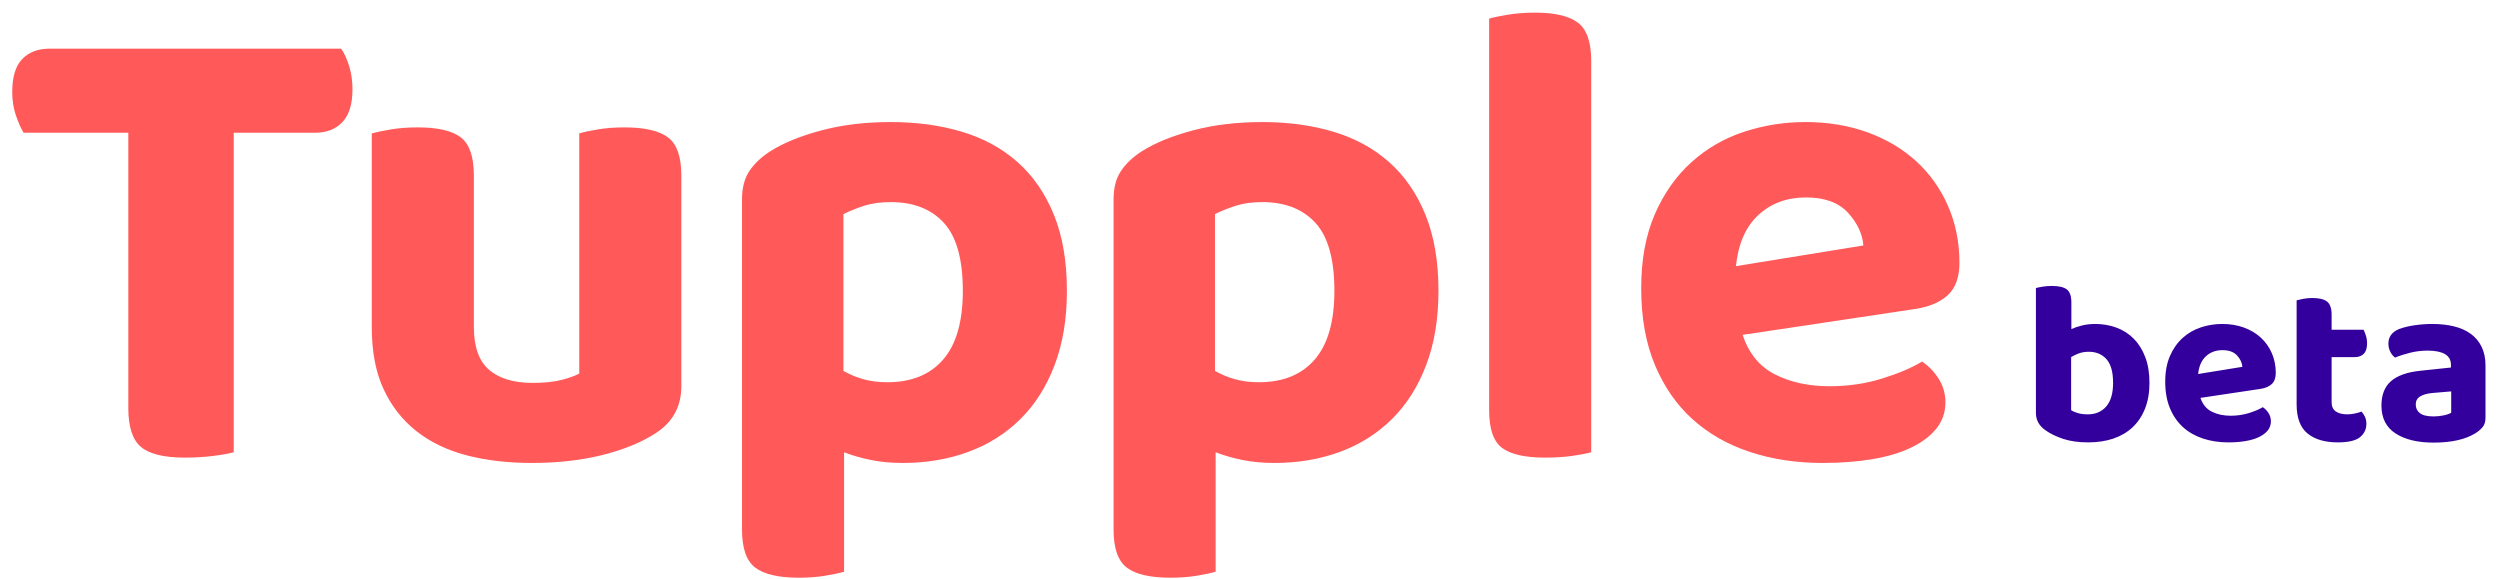 <?xml version="1.0" encoding="UTF-8"?>
<svg width="712px" height="165px" viewBox="0 0 712 165" version="1.1" xmlns="http://www.w3.org/2000/svg" xmlns:xlink="http://www.w3.org/1999/xlink">
    <title>Artboard Copy 21</title>
    <g id="Artboard-Copy-21" stroke="none" stroke-width="1" fill="none" fill-rule="evenodd">
        <path d="M52.695,130.33 C55.482,130.33 58.142,130.172 60.675,129.855 C63.208,129.538 65.172,129.19 66.565,128.81 L66.565,128.81 L66.565,37.8 L89.745,37.8 C93.038,37.8 95.635,36.787 97.535,34.76 C99.435,32.733 100.385,29.63 100.385,25.45 C100.385,23.043 100.068,20.827 99.435,18.8 C98.802,16.773 98.042,15.127 97.155,13.86 L97.155,13.86 L14.125,13.86 C10.832,13.86 8.235,14.842 6.335,16.805 C4.435,18.768 3.485,21.903 3.485,26.21 C3.485,28.617 3.833,30.833 4.53,32.86 C5.227,34.887 5.955,36.533 6.715,37.8 L6.715,37.8 L36.545,37.8 L36.545,116.27 C36.545,121.59 37.748,125.263 40.155,127.29 C42.562,129.317 46.742,130.33 52.695,130.33 Z M151.485,131.85 C158.705,131.85 165.292,131.122 171.245,129.665 C177.198,128.208 182.202,126.213 186.255,123.68 C191.448,120.513 194.045,115.953 194.045,110 L194.045,110 L194.045,49.96 C194.045,44.64 192.778,41.03 190.245,39.13 C187.712,37.23 183.595,36.28 177.895,36.28 C175.108,36.28 172.575,36.47 170.295,36.85 C168.015,37.23 166.242,37.61 164.975,37.99 L164.975,37.99 L164.975,106.39 C163.835,107.023 162.157,107.625 159.94,108.195 C157.723,108.765 154.968,109.05 151.675,109.05 C146.355,109.05 142.238,107.815 139.325,105.345 C136.412,102.875 134.955,98.79 134.955,93.09 L134.955,93.09 L134.955,49.96 C134.955,44.64 133.72,41.03 131.25,39.13 C128.78,37.23 124.695,36.28 118.995,36.28 C116.208,36.28 113.675,36.47 111.395,36.85 C109.115,37.23 107.278,37.61 105.885,37.99 L105.885,37.99 L105.885,93.28 C105.885,100.12 106.993,105.947 109.21,110.76 C111.427,115.573 114.53,119.563 118.52,122.73 C122.51,125.897 127.292,128.208 132.865,129.665 C138.438,131.122 144.645,131.85 151.485,131.85 Z M227.475,164.53 C230.262,164.53 232.795,164.34 235.075,163.96 C237.355,163.58 239.128,163.2 240.395,162.82 L240.395,162.82 L240.395,128.81 C242.675,129.697 245.208,130.425 247.995,130.995 C250.782,131.565 253.822,131.85 257.115,131.85 C263.828,131.85 270.035,130.805 275.735,128.715 C281.435,126.625 286.375,123.522 290.555,119.405 C294.735,115.288 297.997,110.158 300.34,104.015 C302.683,97.872 303.855,90.81 303.855,82.83 C303.855,74.47 302.62,67.25 300.15,61.17 C297.68,55.09 294.228,50.087 289.795,46.16 C285.362,42.233 280.073,39.352 273.93,37.515 C267.787,35.678 261.042,34.76 253.695,34.76 C246.475,34.76 239.888,35.552 233.935,37.135 C227.982,38.718 223.105,40.713 219.305,43.12 C216.772,44.767 214.808,46.635 213.415,48.725 C212.022,50.815 211.325,53.507 211.325,56.8 L211.325,56.8 L211.325,150.85 C211.325,156.17 212.592,159.78 215.125,161.68 C217.658,163.58 221.775,164.53 227.475,164.53 Z M252.745,108.86 C250.212,108.86 247.932,108.575 245.905,108.005 C243.878,107.435 241.978,106.643 240.205,105.63 L240.205,105.63 L240.205,60.98 C241.978,60.093 243.942,59.302 246.095,58.605 C248.248,57.908 250.782,57.56 253.695,57.56 C260.155,57.56 265.19,59.523 268.8,63.45 C272.41,67.377 274.215,73.837 274.215,82.83 C274.215,91.57 272.347,98.093 268.61,102.4 C264.873,106.707 259.585,108.86 252.745,108.86 Z M333.295,164.53 C336.082,164.53 338.615,164.34 340.895,163.96 C343.175,163.58 344.948,163.2 346.215,162.82 L346.215,162.82 L346.215,128.81 C348.495,129.697 351.028,130.425 353.815,130.995 C356.602,131.565 359.642,131.85 362.935,131.85 C369.648,131.85 375.855,130.805 381.555,128.715 C387.255,126.625 392.195,123.522 396.375,119.405 C400.555,115.288 403.817,110.158 406.16,104.015 C408.503,97.872 409.675,90.81 409.675,82.83 C409.675,74.47 408.44,67.25 405.97,61.17 C403.5,55.09 400.048,50.087 395.615,46.16 C391.182,42.233 385.893,39.352 379.75,37.515 C373.607,35.678 366.862,34.76 359.515,34.76 C352.295,34.76 345.708,35.552 339.755,37.135 C333.802,38.718 328.925,40.713 325.125,43.12 C322.592,44.767 320.628,46.635 319.235,48.725 C317.842,50.815 317.145,53.507 317.145,56.8 L317.145,56.8 L317.145,150.85 C317.145,156.17 318.412,159.78 320.945,161.68 C323.478,163.58 327.595,164.53 333.295,164.53 Z M358.565,108.86 C356.032,108.86 353.752,108.575 351.725,108.005 C349.698,107.435 347.798,106.643 346.025,105.63 L346.025,105.63 L346.025,60.98 C347.798,60.093 349.762,59.302 351.915,58.605 C354.068,57.908 356.602,57.56 359.515,57.56 C365.975,57.56 371.01,59.523 374.62,63.45 C378.23,67.377 380.035,73.837 380.035,82.83 C380.035,91.57 378.167,98.093 374.43,102.4 C370.693,106.707 365.405,108.86 358.565,108.86 Z M440.065,130.33 C442.852,130.33 445.385,130.172 447.665,129.855 C449.945,129.538 451.782,129.19 453.175,128.81 L453.175,128.81 L453.175,17.28 C453.175,11.96 451.908,8.35 449.375,6.45 C446.842,4.55 442.788,3.6 437.215,3.6 C434.428,3.6 431.863,3.79 429.52,4.17 C427.177,4.55 425.372,4.93 424.105,5.31 L424.105,5.31 L424.105,116.84 C424.105,122.16 425.34,125.738 427.81,127.575 C430.28,129.412 434.365,130.33 440.065,130.33 Z M519.095,131.85 C524.162,131.85 528.817,131.502 533.06,130.805 C537.303,130.108 540.977,129.032 544.08,127.575 C547.183,126.118 549.622,124.313 551.395,122.16 C553.168,120.007 554.055,117.473 554.055,114.56 C554.055,112.153 553.422,109.937 552.155,107.91 C550.888,105.883 549.305,104.237 547.405,102.97 C544.492,104.743 540.692,106.358 536.005,107.815 C531.318,109.272 526.315,110 520.995,110 C515.168,110 510.038,108.892 505.605,106.675 C501.172,104.458 498.068,100.69 496.295,95.37 L496.295,95.37 L545.695,87.96 C549.622,87.327 552.662,85.997 554.815,83.97 C556.968,81.943 558.045,78.903 558.045,74.85 C558.045,69.023 556.968,63.64 554.815,58.7 C552.662,53.76 549.653,49.517 545.79,45.97 C541.927,42.423 537.303,39.668 531.92,37.705 C526.537,35.742 520.615,34.76 514.155,34.76 C508.202,34.76 502.407,35.678 496.77,37.515 C491.133,39.352 486.13,42.233 481.76,46.16 C477.39,50.087 473.907,55.027 471.31,60.98 C468.713,66.933 467.415,73.963 467.415,82.07 C467.415,90.43 468.713,97.713 471.31,103.92 C473.907,110.127 477.485,115.288 482.045,119.405 C486.605,123.522 492.052,126.625 498.385,128.715 C504.718,130.805 511.622,131.85 519.095,131.85 Z M494.395,75.8 C495.028,69.467 497.15,64.622 500.76,61.265 C504.37,57.908 508.898,56.23 514.345,56.23 C519.665,56.23 523.655,57.687 526.315,60.6 C528.975,63.513 530.432,66.617 530.685,69.91 L530.685,69.91 L494.395,75.8 Z" id="Tupple" fill="#FF5959" fill-rule="nonzero"></path>
        <path d="M594.744,125.99 C597.384,125.99 599.771,125.627 601.905,124.901 C604.039,124.175 605.865,123.097 607.383,121.667 C608.901,120.237 610.078,118.466 610.914,116.354 C611.75,114.242 612.168,111.8 612.168,109.028 C612.168,106.256 611.772,103.825 610.98,101.735 C610.188,99.645 609.099,97.896 607.713,96.488 C606.327,95.08 604.688,94.024 602.796,93.32 C600.904,92.616 598.88,92.264 596.724,92.264 C595.36,92.264 594.106,92.407 592.962,92.693 C591.818,92.979 590.806,93.32 589.926,93.716 L589.926,93.716 L589.926,86.192 C589.926,84.344 589.497,83.09 588.639,82.43 C587.781,81.77 586.362,81.44 584.382,81.44 C583.414,81.44 582.534,81.506 581.742,81.638 C580.95,81.77 580.312,81.902 579.828,82.034 L579.828,82.034 L579.828,117.608 C579.828,119.676 580.774,121.348 582.666,122.624 C583.986,123.548 585.636,124.34 587.616,125 C589.596,125.66 591.972,125.99 594.744,125.99 Z M594.612,118.004 C593.556,118.004 592.632,117.894 591.84,117.674 C591.048,117.454 590.388,117.168 589.86,116.816 L589.86,116.816 L589.86,101.702 C590.564,101.262 591.323,100.899 592.137,100.613 C592.951,100.327 593.864,100.184 594.876,100.184 C596.988,100.184 598.671,100.888 599.925,102.296 C601.179,103.704 601.806,105.948 601.806,109.028 C601.806,112.02 601.157,114.264 599.859,115.76 C598.561,117.256 596.812,118.004 594.612,118.004 Z M634.608,125.99 C636.368,125.99 637.985,125.869 639.459,125.627 C640.933,125.385 642.209,125.011 643.287,124.505 C644.365,123.999 645.212,123.372 645.828,122.624 C646.444,121.876 646.752,120.996 646.752,119.984 C646.752,119.148 646.532,118.378 646.092,117.674 C645.652,116.97 645.102,116.398 644.442,115.958 C643.43,116.574 642.11,117.135 640.482,117.641 C638.854,118.147 637.116,118.4 635.268,118.4 C633.244,118.4 631.462,118.015 629.922,117.245 C628.382,116.475 627.304,115.166 626.688,113.318 L626.688,113.318 L643.848,110.744 C645.212,110.524 646.268,110.062 647.016,109.358 C647.764,108.654 648.138,107.598 648.138,106.19 C648.138,104.166 647.764,102.296 647.016,100.58 C646.268,98.864 645.223,97.39 643.881,96.158 C642.539,94.926 640.933,93.969 639.063,93.287 C637.193,92.605 635.136,92.264 632.892,92.264 C630.824,92.264 628.811,92.583 626.853,93.221 C624.895,93.859 623.157,94.86 621.639,96.224 C620.121,97.588 618.911,99.304 618.009,101.372 C617.107,103.44 616.656,105.882 616.656,108.698 C616.656,111.602 617.107,114.132 618.009,116.288 C618.911,118.444 620.154,120.237 621.738,121.667 C623.322,123.097 625.214,124.175 627.414,124.901 C629.614,125.627 632.012,125.99 634.608,125.99 Z M626.028,106.52 C626.248,104.32 626.985,102.637 628.239,101.471 C629.493,100.305 631.066,99.722 632.958,99.722 C634.806,99.722 636.192,100.228 637.116,101.24 C638.04,102.252 638.546,103.33 638.634,104.474 L638.634,104.474 L626.028,106.52 Z M665.826,125.99 C668.818,125.99 670.919,125.495 672.129,124.505 C673.339,123.515 673.944,122.25 673.944,120.71 C673.944,119.962 673.812,119.302 673.548,118.73 C673.284,118.158 672.954,117.652 672.558,117.212 C672.03,117.432 671.392,117.619 670.644,117.773 C669.896,117.927 669.192,118.004 668.532,118.004 C667.124,118.004 666.024,117.729 665.232,117.179 C664.44,116.629 664.044,115.738 664.044,114.506 L664.044,114.506 L664.044,101.702 L670.71,101.702 C671.722,101.702 672.547,101.394 673.185,100.778 C673.823,100.162 674.142,99.15 674.142,97.742 C674.142,96.994 674.032,96.279 673.812,95.597 C673.592,94.915 673.372,94.354 673.152,93.914 L673.152,93.914 L664.044,93.914 L664.044,89.624 C664.044,87.82 663.615,86.577 662.757,85.895 C661.899,85.213 660.502,84.872 658.566,84.872 C657.642,84.872 656.784,84.949 655.992,85.103 C655.2,85.257 654.562,85.4 654.078,85.532 L654.078,85.532 L654.078,115.166 C654.078,118.994 655.112,121.755 657.18,123.449 C659.248,125.143 662.13,125.99 665.826,125.99 Z M693.084,126.056 C695.592,126.056 697.836,125.836 699.816,125.396 C701.796,124.956 703.468,124.318 704.832,123.482 C705.668,122.998 706.383,122.415 706.977,121.733 C707.571,121.051 707.868,120.138 707.868,118.994 L707.868,118.994 L707.868,104.078 C707.868,102.054 707.505,100.294 706.779,98.798 C706.053,97.302 705.03,96.07 703.71,95.102 C702.39,94.134 700.795,93.419 698.925,92.957 C697.055,92.495 694.976,92.264 692.688,92.264 C691.06,92.264 689.399,92.385 687.705,92.627 C686.011,92.869 684.526,93.232 683.25,93.716 C681.226,94.552 680.214,95.938 680.214,97.874 C680.214,98.71 680.401,99.491 680.775,100.217 C681.149,100.943 681.6,101.482 682.128,101.834 C683.404,101.306 684.845,100.844 686.451,100.448 C688.057,100.052 689.696,99.854 691.368,99.854 C693.524,99.854 695.174,100.184 696.318,100.844 C697.462,101.504 698.034,102.538 698.034,103.946 L698.034,103.946 L698.034,104.672 L689.256,105.596 C685.516,105.992 682.744,106.982 680.94,108.566 C679.136,110.15 678.234,112.46 678.234,115.496 C678.234,119.06 679.576,121.711 682.26,123.449 C684.944,125.187 688.552,126.056 693.084,126.056 Z M693.084,118.598 C691.28,118.598 689.982,118.29 689.19,117.674 C688.398,117.058 688.002,116.222 688.002,115.166 C688.002,114.154 688.431,113.395 689.289,112.889 C690.147,112.383 691.28,112.064 692.688,111.932 L692.688,111.932 L698.1,111.47 L698.1,117.542 C697.616,117.85 696.901,118.103 695.955,118.301 C695.009,118.499 694.052,118.598 693.084,118.598 Z" id="beta" fill="#33009D" fill-rule="nonzero"></path>
    </g>
</svg>